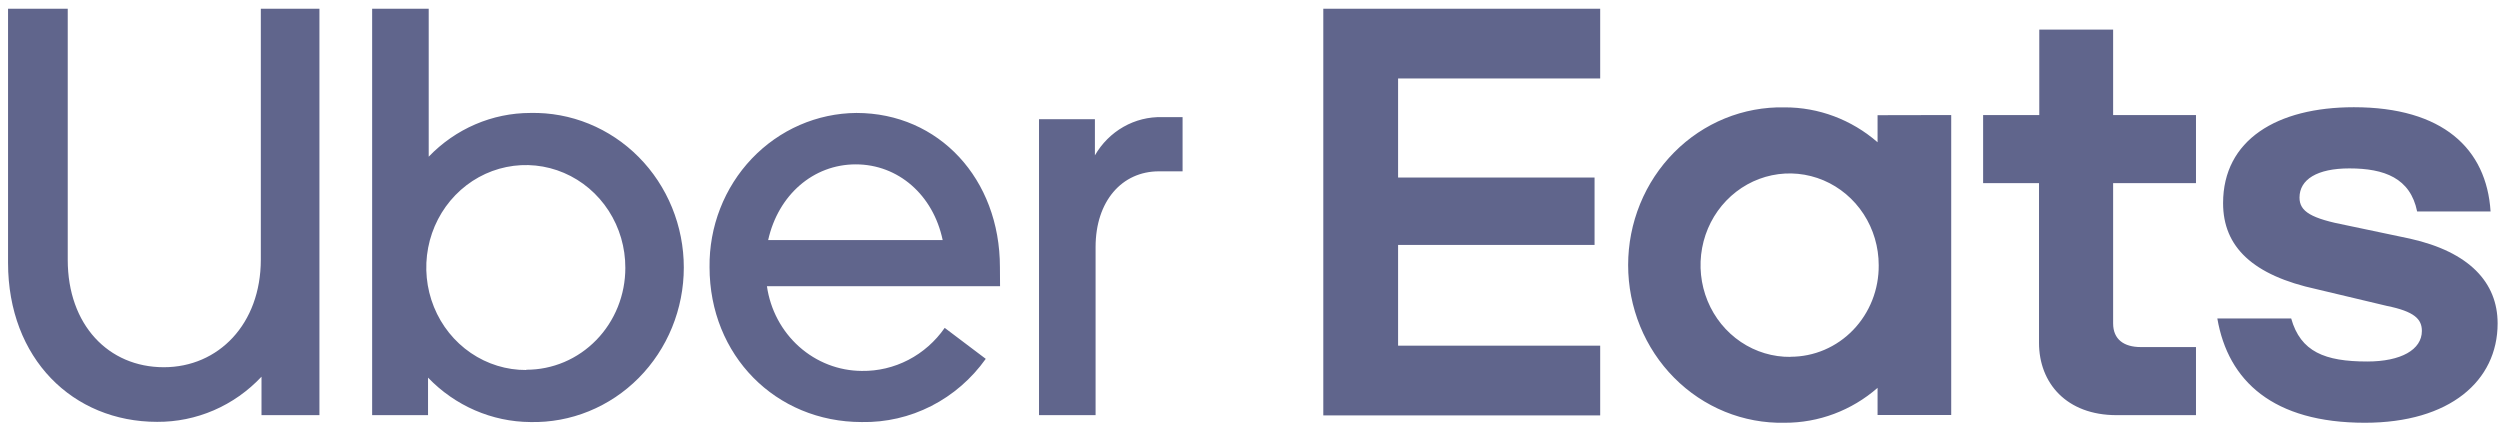 <svg width="188" height="32" viewBox="0 0 188 32" fill="none" xmlns="http://www.w3.org/2000/svg">
<path d="M87.152 12.884C84.365 12.884 82.388 15.13 82.388 18.576V31.219H78.134V8.966H82.337V11.683C82.856 10.783 83.599 10.041 84.489 9.536C85.379 9.03 86.385 8.779 87.401 8.808H88.93V12.884H87.152ZM75.194 20.092C75.194 13.456 70.609 8.494 64.403 8.494C62.937 8.504 61.487 8.813 60.137 9.402C58.787 9.991 57.564 10.85 56.537 11.927C55.511 13.005 54.701 14.282 54.156 15.683C53.61 17.084 53.339 18.583 53.358 20.092C53.358 26.723 58.325 31.738 64.806 31.738C66.616 31.773 68.408 31.36 70.031 30.533C71.653 29.706 73.059 28.489 74.129 26.985L71.042 24.656C70.334 25.674 69.396 26.5 68.31 27.064C67.224 27.628 66.022 27.912 64.806 27.893C63.074 27.885 61.402 27.238 60.093 26.069C58.785 24.901 57.926 23.289 57.673 21.524H75.204L75.194 20.092ZM57.765 18.052C58.524 14.658 61.158 12.36 64.352 12.36C67.547 12.36 70.176 14.658 70.889 18.052H57.765ZM39.882 8.494C38.46 8.495 37.053 8.786 35.741 9.351C34.429 9.915 33.239 10.742 32.239 11.783V0.656H27.985V31.219H32.188V28.397C34.225 30.518 36.995 31.72 39.892 31.738C41.394 31.771 42.888 31.495 44.285 30.925C45.683 30.356 46.956 29.505 48.03 28.423C49.104 27.34 49.957 26.048 50.539 24.622C51.122 23.195 51.422 21.663 51.422 20.116C51.422 18.569 51.122 17.037 50.539 15.61C49.957 14.184 49.104 12.892 48.03 11.809C46.956 10.726 45.683 9.876 44.285 9.306C42.888 8.737 41.394 8.461 39.892 8.494H39.882ZM39.576 27.825C38.093 27.832 36.642 27.386 35.406 26.542C34.17 25.699 33.205 24.496 32.634 23.087C32.062 21.678 31.911 20.126 32.197 18.628C32.484 17.13 33.197 15.754 34.245 14.673C35.292 13.593 36.628 12.857 38.083 12.56C39.537 12.263 41.045 12.417 42.414 13.003C43.783 13.589 44.952 14.581 45.773 15.852C46.594 17.124 47.03 18.618 47.025 20.145C47.026 21.152 46.834 22.149 46.46 23.08C46.086 24.01 45.537 24.856 44.845 25.567C44.153 26.279 43.332 26.843 42.427 27.227C41.523 27.61 40.554 27.807 39.576 27.804V27.825ZM12.319 27.615C16.425 27.615 19.614 24.373 19.614 19.515V0.656H24.021V31.219H19.665V28.328C18.648 29.411 17.427 30.271 16.078 30.854C14.728 31.437 13.278 31.733 11.814 31.723C5.481 31.723 0.605 26.97 0.605 19.762V0.656H5.094V19.541C5.094 24.425 8.151 27.615 12.319 27.615Z" fill="#60658C"/>
<path d="M99.512 0.656H120.334V5.902H105.136V13.351H119.911V18.419H105.136V25.994H120.334V31.24H99.512V0.656ZM177.84 31.791C184.224 31.791 187.821 28.643 187.821 24.32C187.821 21.241 185.691 18.944 181.233 17.947L176.52 16.955C173.784 16.431 172.923 15.906 172.923 14.857C172.923 13.498 174.243 12.664 176.673 12.664C179.307 12.664 181.259 13.393 181.768 15.901H187.291C186.99 11.18 183.694 8.063 177.009 8.063C171.232 8.063 167.176 10.518 167.176 15.277C167.176 18.566 169.408 20.706 174.223 21.75L179.491 23.004C181.569 23.424 182.125 24 182.125 24.887C182.125 26.298 180.555 27.185 178.018 27.185C174.829 27.185 173.005 26.456 172.297 23.948H166.743C167.553 28.659 170.947 31.791 177.84 31.791ZM165.138 31.219H159.162C155.412 31.219 153.334 28.816 153.334 25.784V13.771H149.13V8.651H153.354V2.225H158.907V8.651H165.138V13.771H158.907V24.32C158.907 25.522 159.718 26.099 160.986 26.099H165.138V31.219ZM141.193 8.662V10.697C139.237 8.995 136.758 8.065 134.197 8.074C132.665 8.041 131.141 8.323 129.715 8.904C128.29 9.485 126.991 10.353 125.896 11.458C124.8 12.562 123.93 13.88 123.336 15.336C122.742 16.791 122.436 18.354 122.436 19.932C122.436 21.511 122.742 23.074 123.336 24.529C123.93 25.984 124.8 27.303 125.896 28.407C126.991 29.512 128.29 30.38 129.715 30.961C131.141 31.542 132.665 31.824 134.197 31.791C136.758 31.802 139.239 30.872 141.193 29.168V31.208H146.731V8.651L141.193 8.662ZM134.656 26.838C133.328 26.854 132.025 26.463 130.913 25.714C129.801 24.965 128.93 23.893 128.412 22.634C127.893 21.375 127.75 19.985 128 18.641C128.25 17.298 128.882 16.061 129.817 15.089C130.751 14.117 131.945 13.452 133.247 13.18C134.549 12.908 135.9 13.041 137.129 13.561C138.358 14.082 139.408 14.967 140.147 16.103C140.886 17.24 141.28 18.578 141.279 19.945C141.287 20.847 141.122 21.742 140.792 22.577C140.462 23.412 139.974 24.172 139.358 24.812C138.741 25.452 138.007 25.96 137.198 26.306C136.389 26.652 135.522 26.829 134.646 26.828L134.656 26.838Z" fill="#60658C"/>
</svg>
